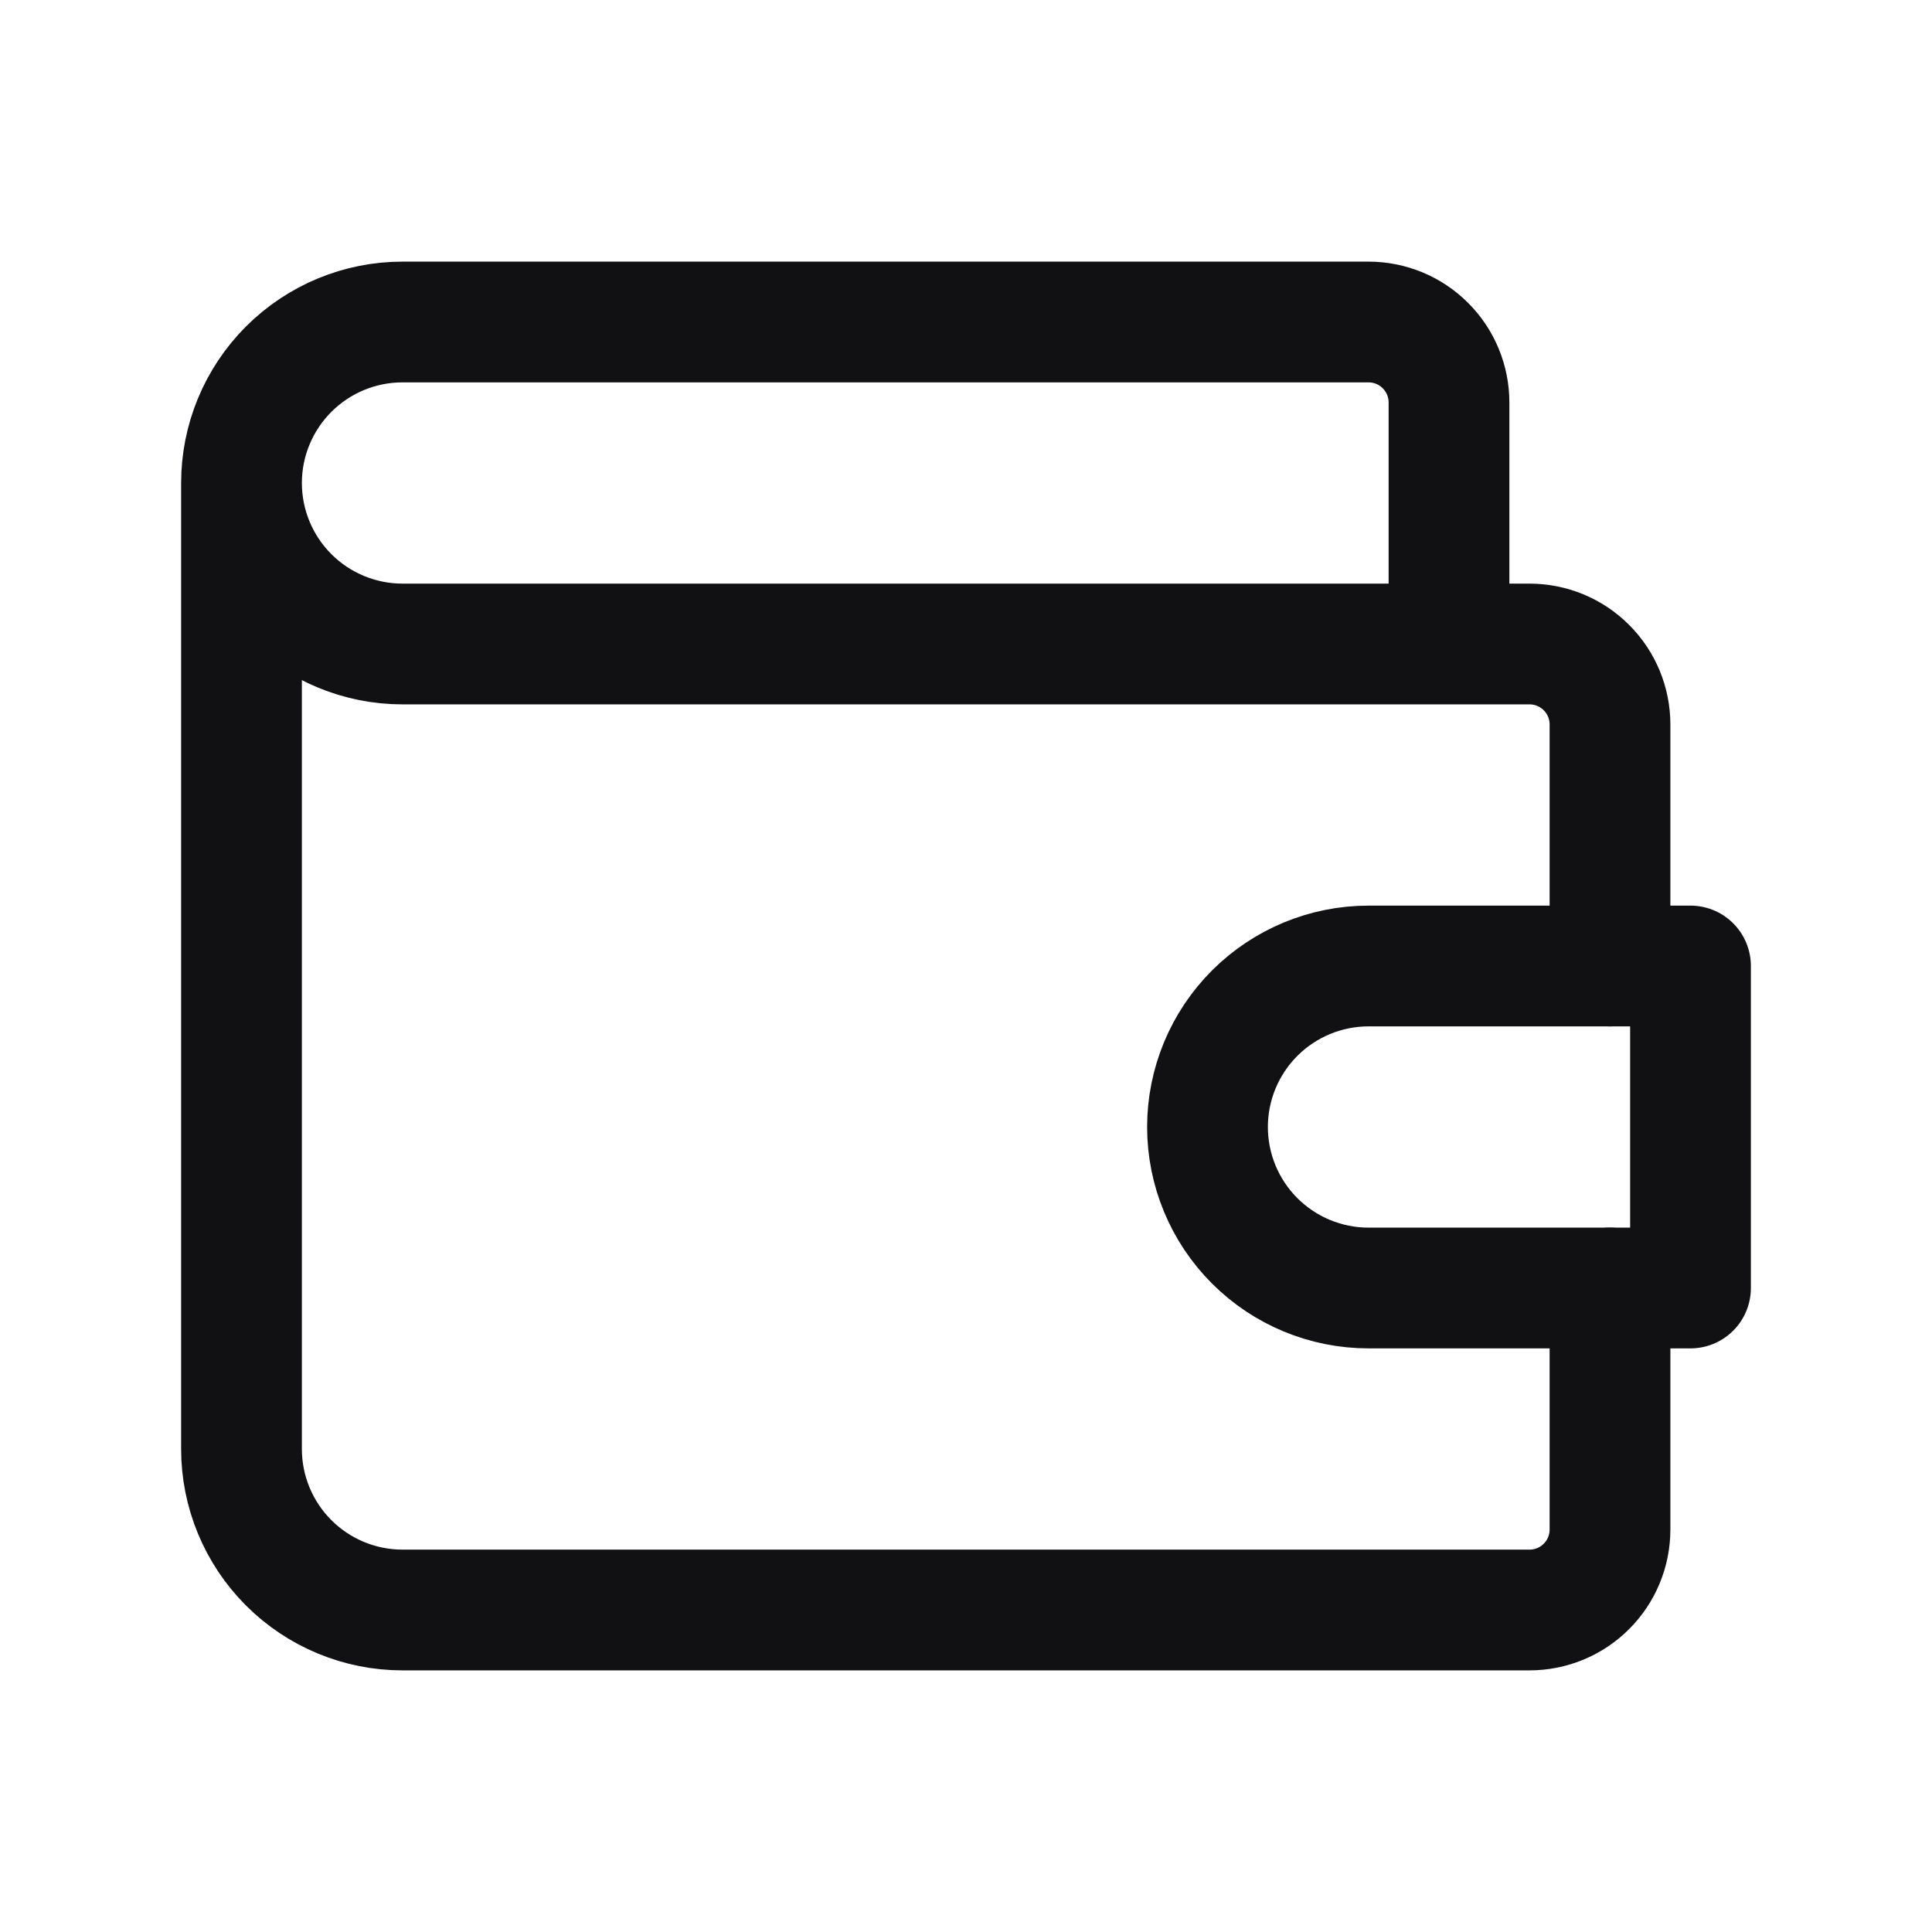 <svg width="24" height="24" viewBox="0 0 24 24" fill="none" xmlns="http://www.w3.org/2000/svg">
<g clip-path="url(#clip0_575_8683)">
<path d="M18 8V5C18 4.735 17.895 4.48 17.707 4.293C17.52 4.105 17.265 4 17 4H5C4.47 4 3.961 4.211 3.586 4.586C3.211 4.961 3 5.47 3 6M3 6C3 6.53 3.211 7.039 3.586 7.414C3.961 7.789 4.47 8 5 8H19C19.265 8 19.52 8.105 19.707 8.293C19.895 8.48 20 8.735 20 9V12M3 6V18C3 18.53 3.211 19.039 3.586 19.414C3.961 19.789 4.47 20 5 20H19C19.265 20 19.52 19.895 19.707 19.707C19.895 19.52 20 19.265 20 19V16" stroke="#111114" stroke-width="1.5" stroke-linecap="round" stroke-linejoin="round"/>
<path d="M21 12V16H17C16.47 16 15.961 15.789 15.586 15.414C15.211 15.039 15 14.53 15 14C15 13.47 15.211 12.961 15.586 12.586C15.961 12.211 16.47 12 17 12H21Z" stroke="#111114" stroke-width="1.5" stroke-linecap="round" stroke-linejoin="round"/>
</g>
<defs>
<clipPath id="clip0_575_8683">
<rect width="24" height="24" fill="white"/>
</clipPath>
</defs>
</svg>
